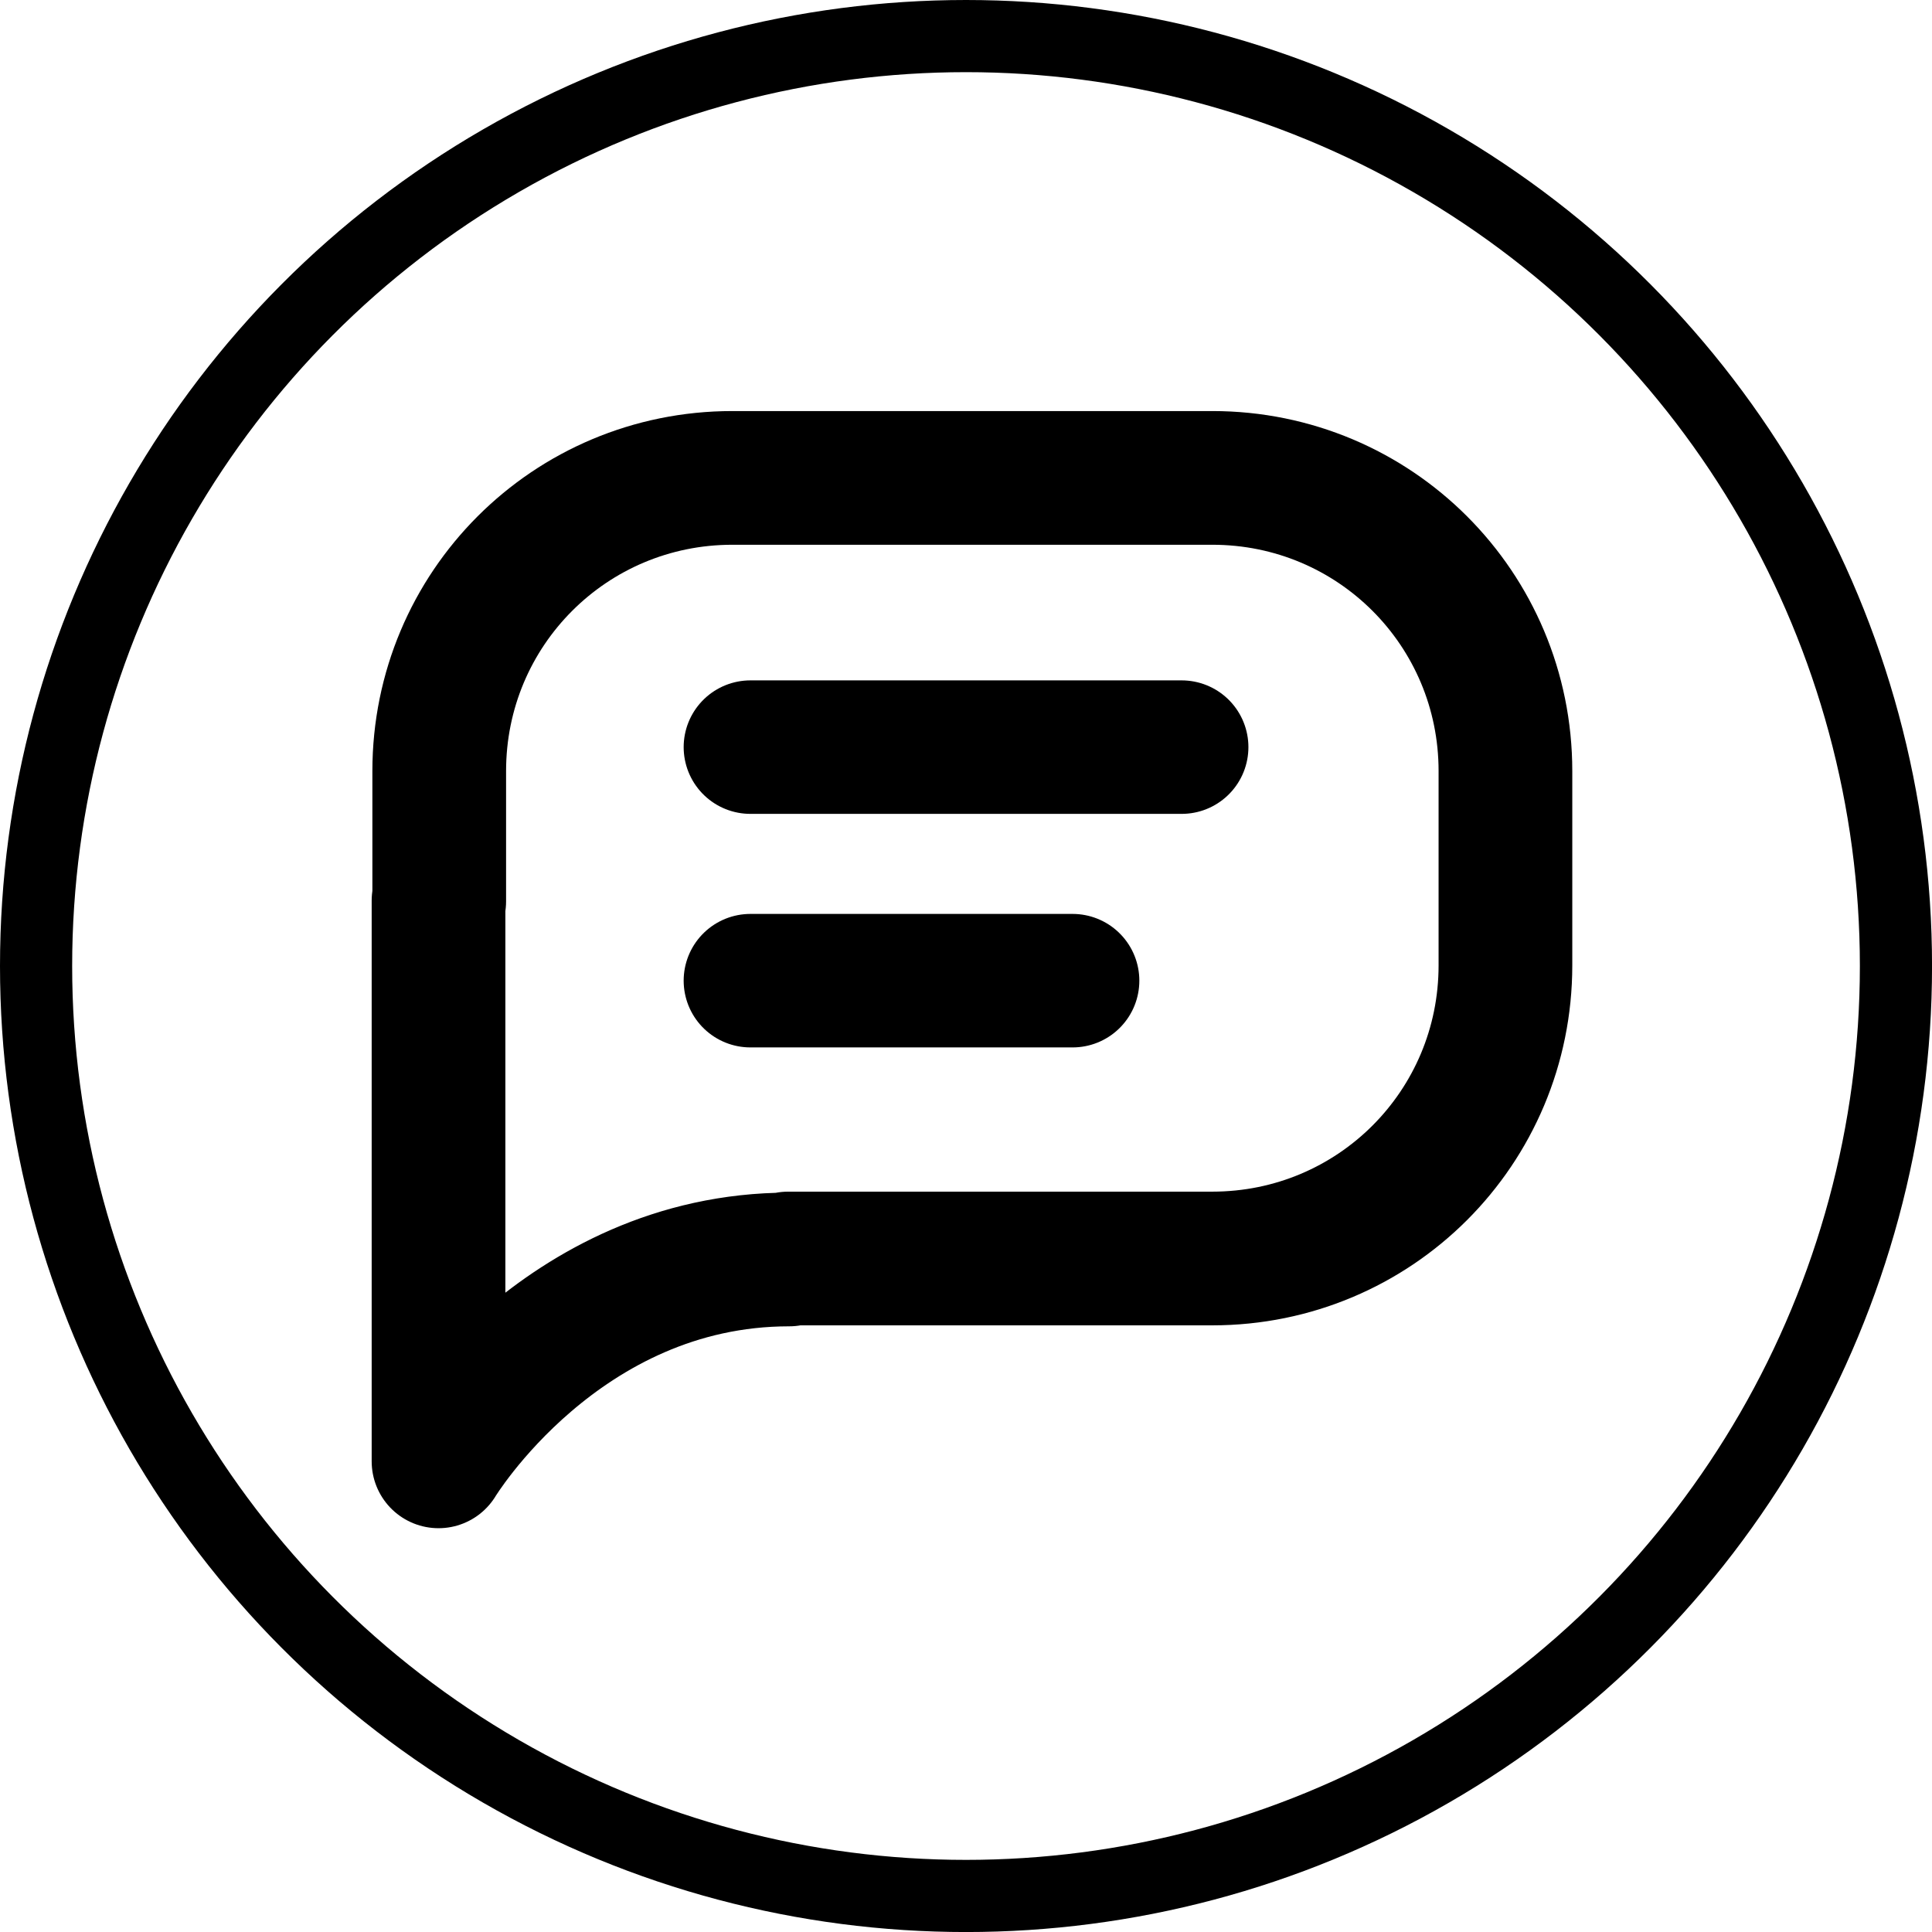 <?xml version="1.0" encoding="UTF-8" standalone="no"?>

<svg
   width="53.549mm"
   height="53.549mm"
   viewBox="0 0 53.549 53.549"
   version="1.1"
   id="svg1560"
   inkscape:version="1.1.2 (0a00cf5339, 2022-02-04)"
   sodipodi:docname="char_icon.svg"
   xmlns:inkscape="http://www.inkscape.org/namespaces/inkscape"
   xmlns:sodipodi="http://sodipodi.sourceforge.net/DTD/sodipodi-0.dtd"
   xmlns="http://www.w3.org/2000/svg"
   xmlns:svg="http://www.w3.org/2000/svg">
  <sodipodi:namedview
     id="namedview1562"
     pagecolor="#ffffff"
     bordercolor="#666666"
     borderopacity="1.0"
     inkscape:pageshadow="2"
     inkscape:pageopacity="0.0"
     inkscape:pagecheckerboard="0"
     inkscape:document-units="mm"
     showgrid="false"
     fit-margin-top="0"
     fit-margin-left="0"
     fit-margin-right="0"
     fit-margin-bottom="0"
     inkscape:zoom="0.64765011"
     inkscape:cx="264.80347"
     inkscape:cy="169.84479"
     inkscape:window-width="1920"
     inkscape:window-height="1019"
     inkscape:window-x="0"
     inkscape:window-y="0"
     inkscape:window-maximized="1"
     inkscape:current-layer="layer1" />
  <defs
     id="defs1557" />
  <g
     inkscape:label="Layer 1"
     inkscape:groupmode="layer"
     id="layer1"
     transform="translate(-32.462,-103.546)">
    <g
       id="g1095"
       style="display:inline"
       transform="translate(-49.809,-67.993)">
      <g
         id="g50-7"
         transform="translate(4.776,134.642)"
         style="display:inline">
        <circle
           style="display:inline;fill:none;stroke:#000000;stroke-width:2;stroke-linecap:round;stroke-linejoin:round;stroke-miterlimit:4;stroke-dasharray:none;stroke-opacity:1"
           id="path3685-7-9"
           cx="104.27"
           cy="63.672"
           r="25.775" />
        <g
           id="g3778-6"
           transform="translate(-0.294,-0.131)">
          <g
             id="g3728-8"
             transform="translate(0.125)">
            <path
               style="fill:none;stroke:#000000;stroke-width:3.7;stroke-linecap:round;stroke-linejoin:miter;stroke-miterlimit:4;stroke-dasharray:none;stroke-opacity:1"
               d="M 98.463,57.736 H 110.416"
               id="path3722-8" />
            <path
               style="fill:none;stroke:#000000;stroke-width:3.7;stroke-linecap:round;stroke-linejoin:miter;stroke-miterlimit:4;stroke-dasharray:none;stroke-opacity:1"
               d="m 98.463,64.209 h 8.93"
               id="path3724-9" />
          </g>
          <path
             id="path3730-1"
             style="fill:none;stroke:#000000;stroke-width:13.984;stroke-linecap:butt;stroke-linejoin:round;stroke-miterlimit:4;stroke-dasharray:none;stroke-opacity:1"
             d="m 370.143,189.713 c -16.986,0 -30.66,13.676 -30.66,30.662 v 13.629 l -0.074,-0.076 v 58.646 c 0,0 12.741,-21.115 36.67,-21.115 l -0.1,-0.102 h 44.361 C 437.326,271.357 451,257.684 451,240.697 V 220.375 c 0,-16.986 -13.674,-30.662 -30.66,-30.662 z"
             transform="scale(0.265)" />
        </g>
      </g>
    </g>
  </g>
</svg>
